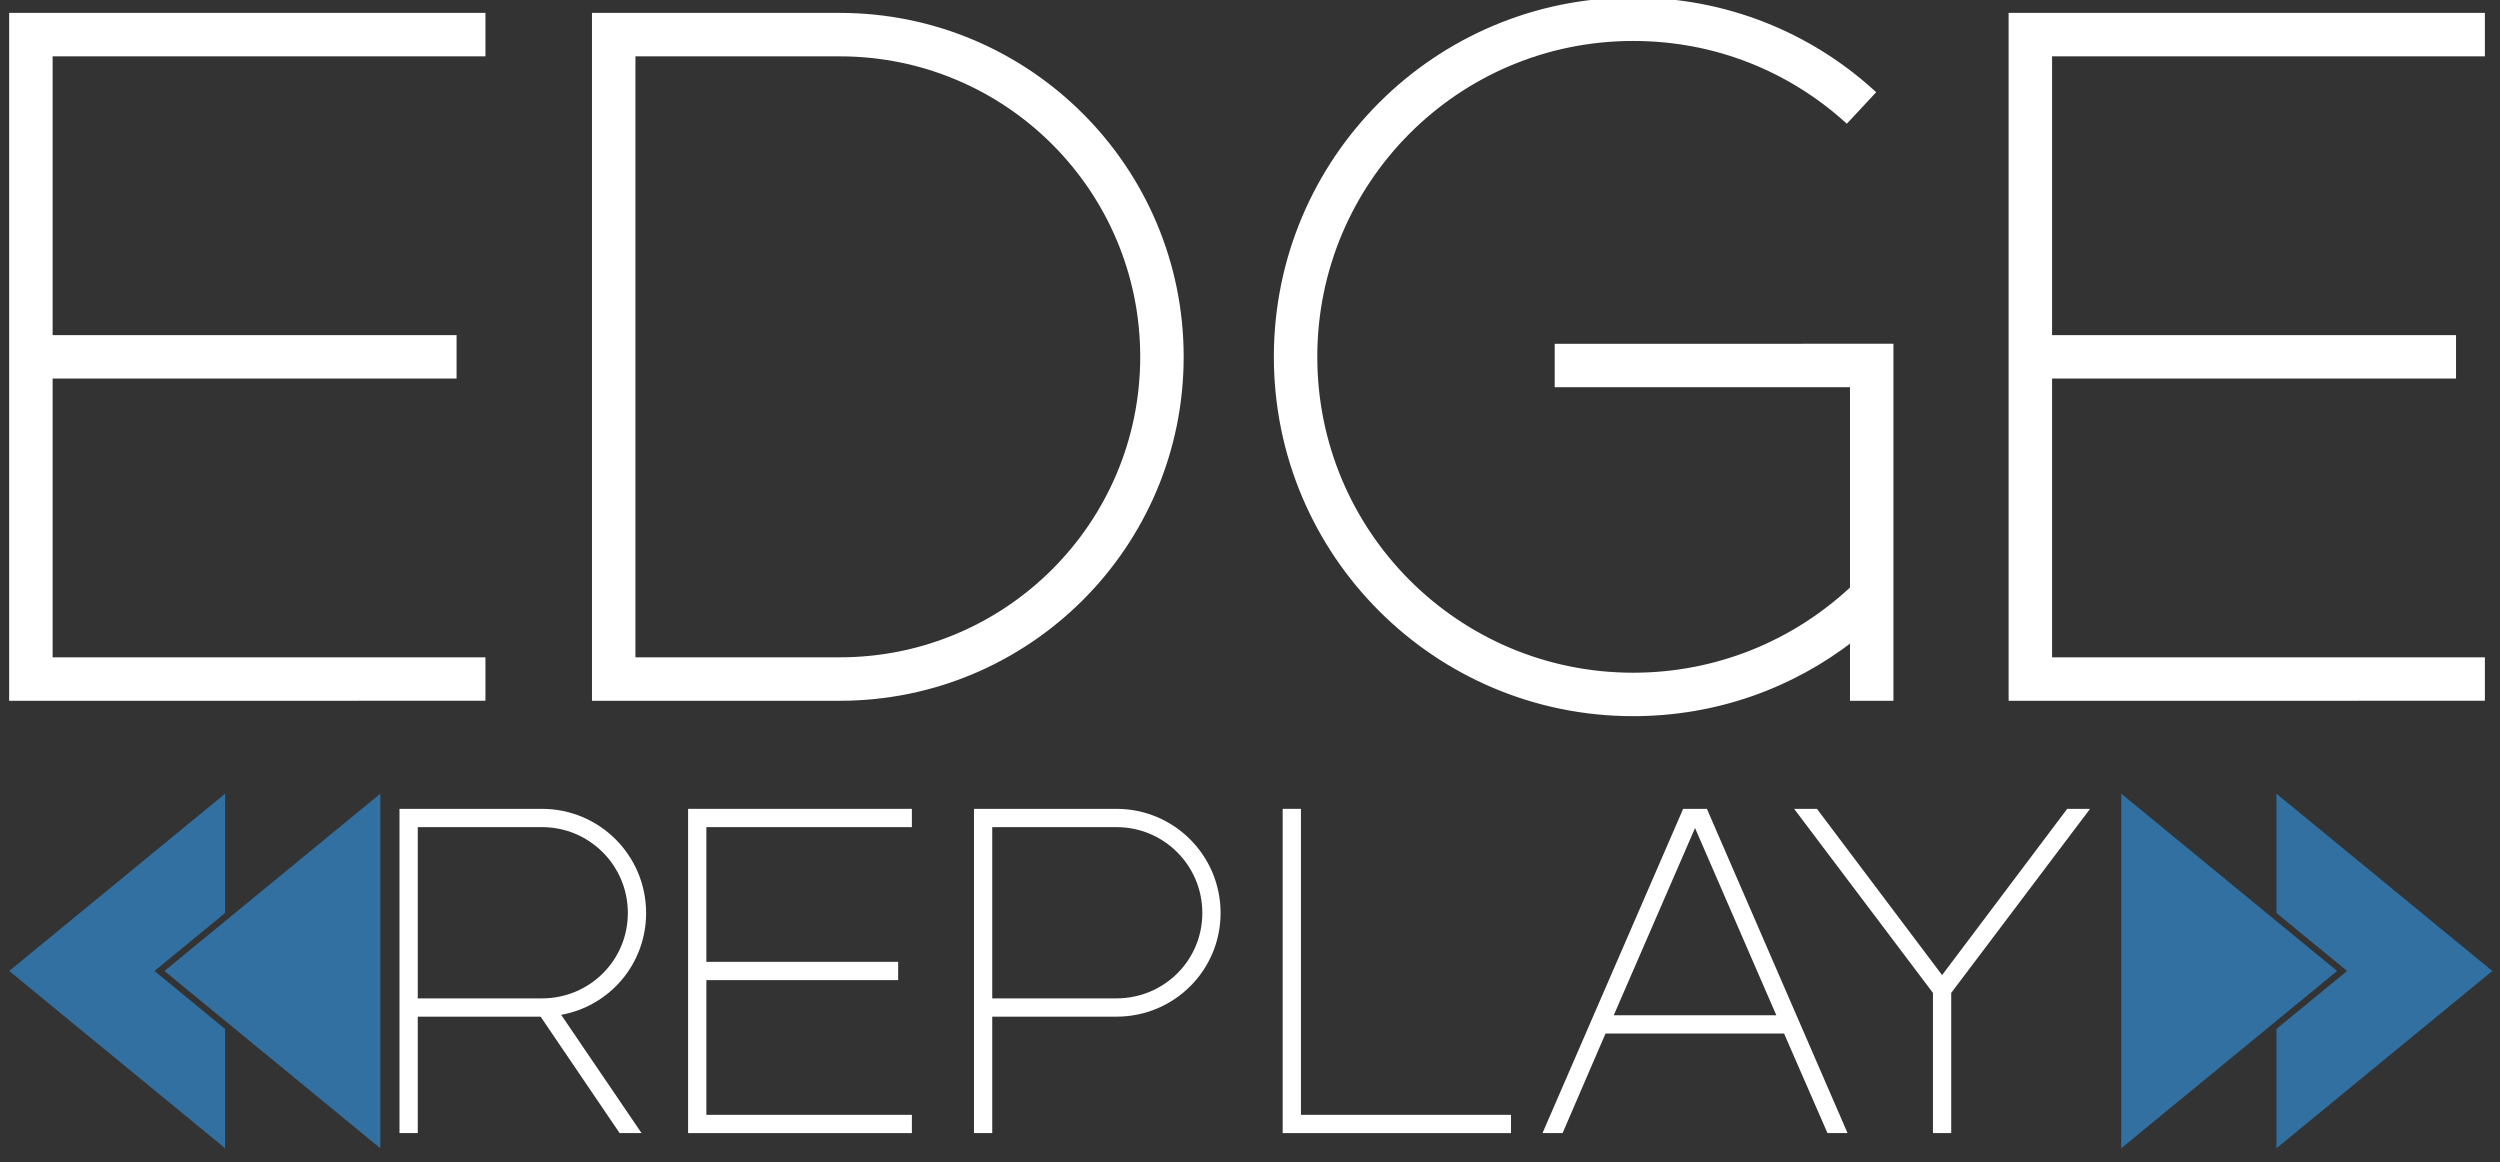 <?xml version="1.0" encoding="utf-8"?>
<!-- Generator: Adobe Illustrator 16.0.0, SVG Export Plug-In . SVG Version: 6.00 Build 0)  -->
<!DOCTYPE svg PUBLIC "-//W3C//DTD SVG 1.1//EN" "http://www.w3.org/Graphics/SVG/1.1/DTD/svg11.dtd">
<svg version="1.1" id="Layer_1" xmlns="http://www.w3.org/2000/svg" xmlns:xlink="http://www.w3.org/1999/xlink" x="0px" y="0px"
	 width="649.002px" height="301.667px" viewBox="0 0 649.002 301.667" enable-background="new 0 0 649.002 301.667"
	 xml:space="preserve">
<rect x="0" y="0" width="649.002" height="301.667" fill="#333333" stroke="none"/>
<g>
	<g>
		<polygon fill="#3170A0" points="588.383,237.008 550.67,206.037 550.67,298.094 588.383,267.123 606.717,252.065 		"/>
	</g>
	<g>
		<polygon fill="#3170A0" points="647.01,252.065 590.96,206.037 590.96,237.008 609.293,252.065 590.96,267.123 590.96,298.094 		
			"/>
	</g>
</g>
<g>
	<g>
		<polygon fill="#3170A0" points="61.018,267.123 98.731,298.094 98.731,206.037 61.018,237.008 42.684,252.066 		"/>
	</g>
	<g>
		<polygon fill="#3170A0" points="2.391,252.066 58.44,298.094 58.44,267.123 40.107,252.066 58.44,237.008 58.44,206.037 		"/>
	</g>
</g>
<g>
	<path fill="#FFFFFF" stroke="#FFFFFF" stroke-width="1.291" stroke-miterlimit="10" d="M125.375,3.994v9.988H13.014v73.659
		h104.868v9.988H13.014v73.657h112.361v9.988H3.023V3.994H125.375z"/>
	<path fill="#FFFFFF" stroke="#FFFFFF" stroke-width="1.291" stroke-miterlimit="10" d="M154.322,3.994h63.674
		c48.94,0,88.639,39.702,88.639,88.641c0,48.938-39.698,88.64-88.639,88.64h-63.674V3.994z M164.312,171.287h53.684
		c43.445,0,78.652-35.205,78.652-78.651c0-43.447-35.207-78.653-78.652-78.653h-53.684V171.287z"/>
	<path fill="#FFFFFF" stroke="#FFFFFF" stroke-width="1.291" stroke-miterlimit="10" d="M490.891,89.888v91.387h-9.988v-15.48
		c-15.727,12.232-35.453,19.477-56.931,19.477c-51.185,0-92.632-41.451-92.632-92.636C331.34,41.449,372.787,0,423.972,0
		c23.974,0,45.696,8.989,62.174,23.97l-6.743,7.24c-14.729-13.234-33.953-21.224-55.431-21.224
		c-45.692,0-82.647,36.955-82.647,82.649c0,45.693,36.955,82.648,82.647,82.648c21.974,0,41.95-8.488,56.931-22.473V99.876h-76.654
		v-9.988H490.891z"/>
	<path fill="#FFFFFF" stroke="#FFFFFF" stroke-width="1.291" stroke-miterlimit="10" d="M644.432,3.994v9.988H532.074v73.659
		h104.868v9.988H532.074v73.657h112.357v9.988H522.084V3.994H644.432z"/>
</g>
<g>
	<path fill="#FFFFFF" d="M140.701,209.976c14.938,0,27.031,12.094,27.031,27.033c0,13.278-9.484,24.185-22.053,26.439l20.867,30.705
		h-5.691l-20.511-30.23h-31.892v30.23h-4.744v-84.177H140.701z M162.99,237.009c0-12.328-9.959-22.289-22.289-22.289h-32.248v44.46
		h32.248C153.031,259.181,162.99,249.34,162.99,237.009z"/>
	<path fill="#FFFFFF" d="M236.725,209.976v4.745h-53.35v34.975h49.791v4.743h-49.791v34.973h53.35v4.742h-58.094v-84.177H236.725z"
		/>
	<path fill="#FFFFFF" d="M257.586,263.923v30.23h-4.74v-84.177h36.99c14.938,0,27.029,12.094,27.029,27.033
		c0,14.937-12.092,26.914-27.029,26.914H257.586z M312.125,237.009c0-12.328-9.959-22.289-22.289-22.289h-32.25v44.46h32.25
		C302.166,259.181,312.125,249.34,312.125,237.009z"/>
	<path fill="#FFFFFF" d="M332.983,209.976h4.743v79.436h54.535v4.742h-59.278V209.976z"/>
	<path fill="#FFFFFF" d="M479.629,294.153h-5.215l-11.266-25.844h-46.354l-11.146,25.844h-5.215l36.518-84.177h6.162
		L479.629,294.153z M418.928,263.565h42.208l-21.104-48.606L418.928,263.565z"/>
	<path fill="#FFFFFF" d="M501.795,257.756l-36.042-47.78h5.926l32.489,43.157l32.48-43.157h5.932l-36.042,47.78v36.397h-4.743
		V257.756z"/>
</g>
</svg>

